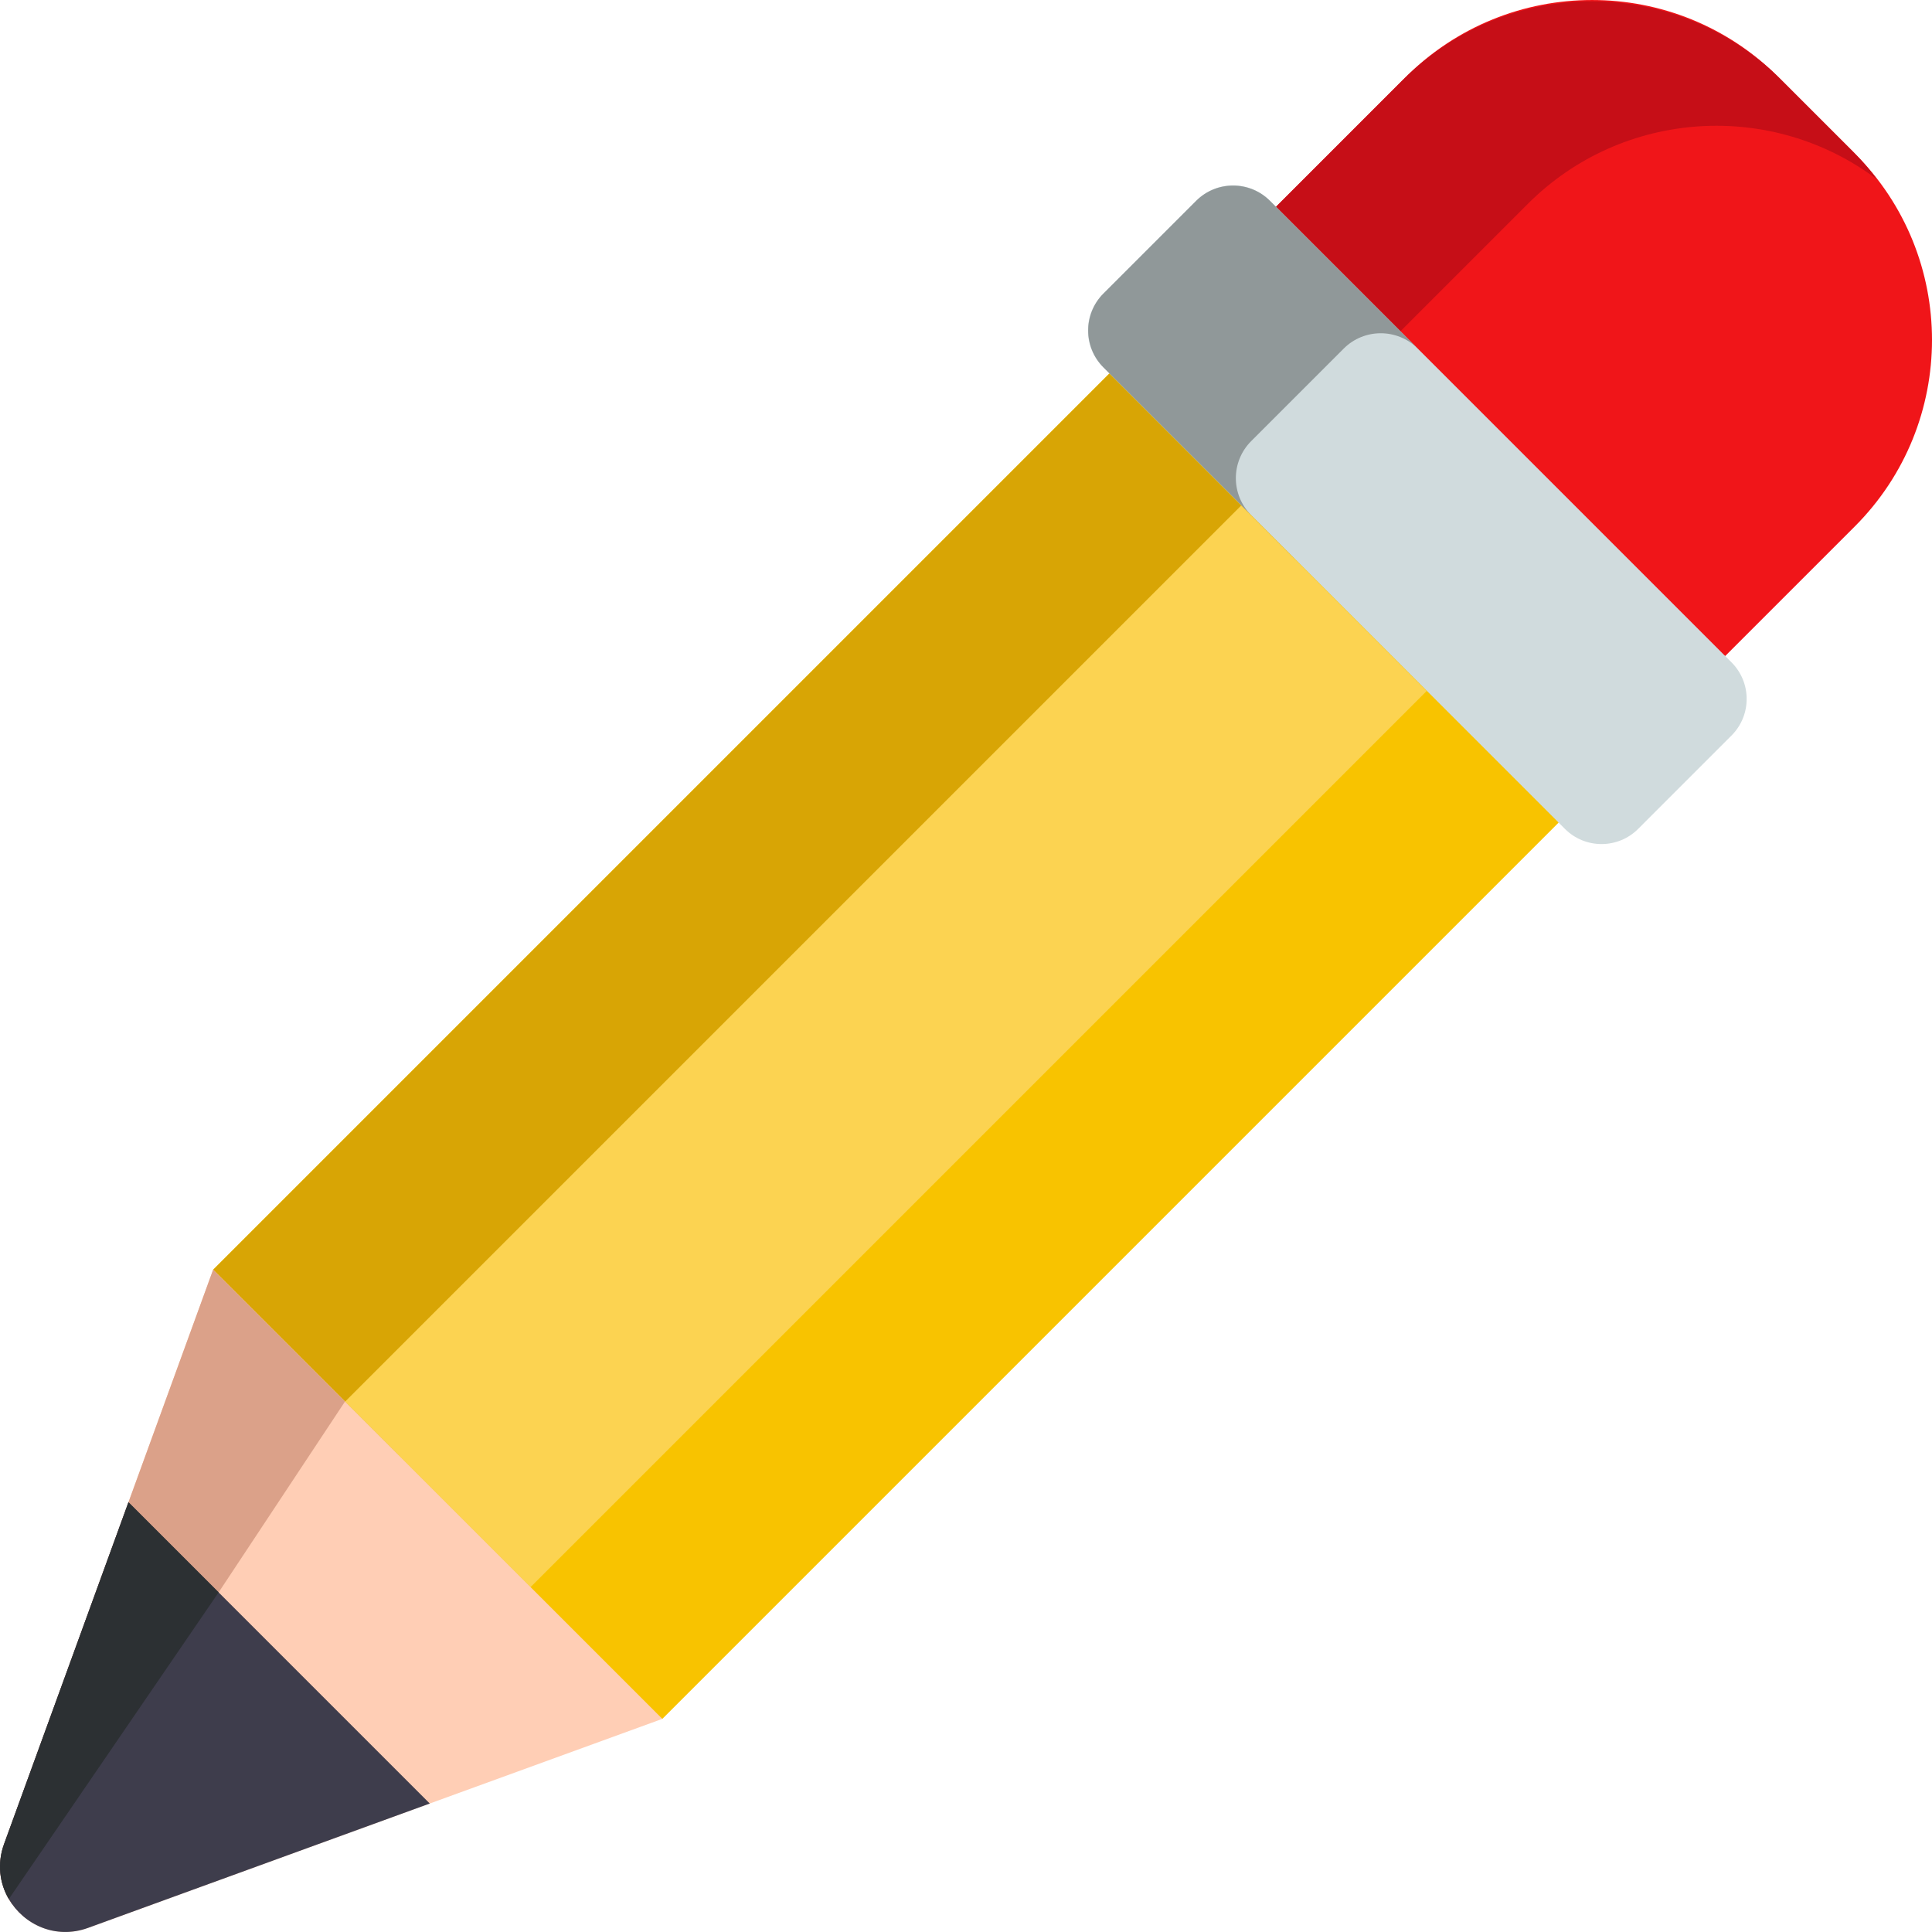 <?xml version="1.0" encoding="iso-8859-1"?>
<!-- Generator: Adobe Illustrator 19.0.0, SVG Export Plug-In . SVG Version: 6.00 Build 0)  -->
<svg version="1.1" id="Capa_1" xmlns="http://www.w3.org/2000/svg" xmlns:xlink="http://www.w3.org/1999/xlink" x="0px" y="0px"
	 viewBox="0 0 512 512" style="enable-background:new 0 0 512 512;" xml:space="preserve">
<path style="fill:#F01519;" d="M457.194,173.856l-58.777-20.906l-60.269-98.142l34.324-34.324c27.308-27.308,71.584-27.308,98.892,0
	l20.156,20.156c27.308,27.308,27.308,71.584,0,98.892L457.194,173.856z"/>
<path style="fill:#C60E17;" d="M497.433,47.548c-1.966-2.607-4.122-5.116-6.496-7.491l-18.991-18.991
	c-27.63-27.63-72.426-27.63-100.056,0l-33.742,33.742l32.979,32.979l33.742-33.742C430.123,28.79,469.712,26.635,497.433,47.548z"/>
<polygon style="fill:#F8C300;" points="175.533,455.517 109.963,424.641 56.485,336.469 294.006,98.949 396.321,172.505 
	413.053,217.997 "/>
<rect x="165.07" y="74.341" transform="matrix(-0.707 -0.707 0.707 -0.707 169.806 554.922)" style="fill:#D8A505;" width="69.521" height="335.905"/>
<rect x="200.005" y="109.277" transform="matrix(-0.707 -0.707 0.707 -0.707 204.739 639.266)" style="fill:#FCD351;" width="69.522" height="335.905"/>
<path style="fill:#D0DBDD;" d="M414.726,219.67L292.332,97.276c-5.356-5.356-5.356-14.037,0-19.393l24.749-24.749
	c5.356-5.356,14.037-5.356,19.393,0l122.394,122.394c5.356,5.356,5.356,14.037,0,19.393L434.12,219.67
	C428.764,225.025,420.082,225.025,414.726,219.67z"/>
<path style="fill:#FFCEB5;" d="M175.528,455.518l-61.633,22.433l-90.573,32.964c-8.005,2.908-15.859-0.345-20.095-6.289
	c-3.103-4.332-4.272-10.104-2.143-15.949l32.964-90.573l22.433-61.633L175.528,455.518z"/>
<path style="fill:#DBA189;" d="M3.227,504.628c-3.103-4.332-4.272-10.104-2.143-15.949l32.964-90.573l22.433-61.633l34.95,34.942
	L3.227,504.628z"/>
<path style="fill:#3E3D4C;" d="M113.894,477.951l-90.573,32.964c-8.597,3.125-17.03-0.855-20.987-7.645
	c-2.421-4.145-3.163-9.339-1.252-14.593l32.964-90.573L113.894,477.951z"/>
<path style="fill:#909899;" d="M331.577,116.9l24.52-24.52c5.418-5.418,14.203-5.418,19.621,0l-39.131-39.131
	c-5.418-5.418-14.203-5.418-19.621,0l-24.52,24.52c-5.418,5.418-5.418,14.203,0,19.621l39.131,39.131
	C326.16,131.102,326.159,122.319,331.577,116.9z"/>
<path style="fill:#2C3033;" d="M2.335,503.271c-2.421-4.145-3.163-9.339-1.252-14.593l32.964-90.573l23.892,23.892L2.335,503.271z"
	/>
<g>
</g>
<g>
</g>
<g>
</g>
<g>
</g>
<g>
</g>
<g>
</g>
<g>
</g>
<g>
</g>
<g>
</g>
<g>
</g>
<g>
</g>
<g>
</g>
<g>
</g>
<g>
</g>
<g>
</g>
</svg>
